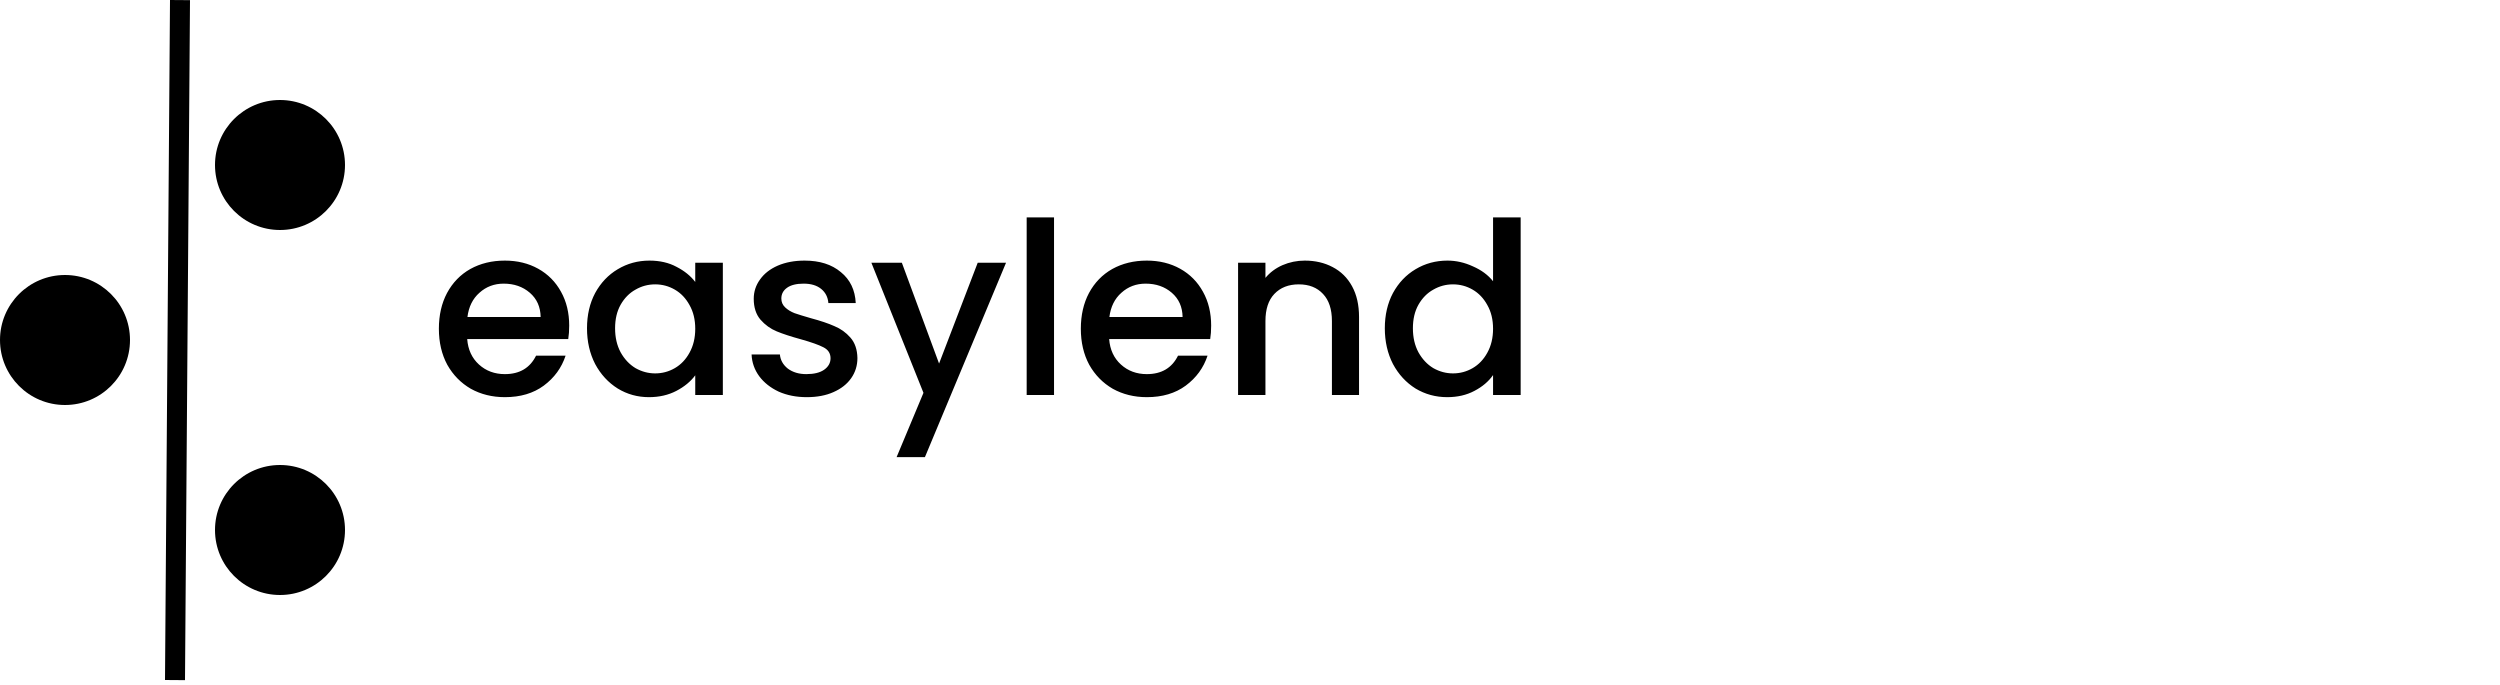 <svg width="500" height="137" viewBox="0 0 500 137" fill="none" xmlns="http://www.w3.org/2000/svg">
<circle cx="13" cy="68" r="13" fill="black"/>
<circle cx="56" cy="33" r="13" fill="black"/>
<circle cx="56" cy="106" r="13" fill="black"/>
<path d="M113.84 65.128C113.84 66.12 113.776 67.016 113.648 67.816H93.44C93.6 69.928 94.384 71.624 95.792 72.904C97.2 74.184 98.928 74.824 100.976 74.824C103.92 74.824 106 73.592 107.216 71.128H113.12C112.32 73.56 110.864 75.56 108.752 77.128C106.672 78.664 104.08 79.432 100.976 79.432C98.448 79.432 96.176 78.872 94.16 77.752C92.176 76.6 90.608 75 89.456 72.952C88.336 70.872 87.776 68.472 87.776 65.752C87.776 63.032 88.32 60.648 89.408 58.6C90.528 56.52 92.08 54.92 94.064 53.8C96.08 52.68 98.384 52.12 100.976 52.12C103.472 52.12 105.696 52.664 107.648 53.752C109.6 54.84 111.12 56.376 112.208 58.36C113.296 60.312 113.84 62.568 113.84 65.128ZM108.128 63.4C108.096 61.384 107.376 59.768 105.968 58.552C104.56 57.336 102.816 56.728 100.736 56.728C98.848 56.728 97.232 57.336 95.888 58.552C94.544 59.736 93.744 61.352 93.488 63.4H108.128ZM117.401 65.656C117.401 63 117.945 60.648 119.033 58.6C120.153 56.552 121.657 54.968 123.545 53.848C125.465 52.696 127.577 52.12 129.881 52.12C131.961 52.12 133.769 52.536 135.305 53.368C136.873 54.168 138.121 55.176 139.049 56.392V52.552H144.569V79H139.049V75.064C138.121 76.312 136.857 77.352 135.257 78.184C133.657 79.016 131.833 79.432 129.785 79.432C127.513 79.432 125.433 78.856 123.545 77.704C121.657 76.52 120.153 74.888 119.033 72.808C117.945 70.696 117.401 68.312 117.401 65.656ZM139.049 65.752C139.049 63.928 138.665 62.344 137.897 61C137.161 59.656 136.185 58.632 134.969 57.928C133.753 57.224 132.441 56.872 131.033 56.872C129.625 56.872 128.313 57.224 127.097 57.928C125.881 58.6 124.889 59.608 124.121 60.952C123.385 62.264 123.017 63.832 123.017 65.656C123.017 67.48 123.385 69.08 124.121 70.456C124.889 71.832 125.881 72.888 127.097 73.624C128.345 74.328 129.657 74.68 131.033 74.68C132.441 74.68 133.753 74.328 134.969 73.624C136.185 72.92 137.161 71.896 137.897 70.552C138.665 69.176 139.049 67.576 139.049 65.752ZM161.356 79.432C159.276 79.432 157.404 79.064 155.74 78.328C154.108 77.56 152.812 76.536 151.852 75.256C150.892 73.944 150.38 72.488 150.316 70.888H155.98C156.076 72.008 156.604 72.952 157.564 73.72C158.556 74.456 159.788 74.824 161.26 74.824C162.796 74.824 163.98 74.536 164.812 73.96C165.676 73.352 166.108 72.584 166.108 71.656C166.108 70.664 165.628 69.928 164.668 69.448C163.74 68.968 162.252 68.44 160.204 67.864C158.22 67.32 156.604 66.792 155.356 66.28C154.108 65.768 153.02 64.984 152.092 63.928C151.196 62.872 150.748 61.48 150.748 59.752C150.748 58.344 151.164 57.064 151.996 55.912C152.828 54.728 154.012 53.8 155.548 53.128C157.116 52.456 158.908 52.12 160.924 52.12C163.932 52.12 166.348 52.888 168.172 54.424C170.028 55.928 171.02 57.992 171.148 60.616H165.676C165.58 59.432 165.1 58.488 164.236 57.784C163.372 57.08 162.204 56.728 160.732 56.728C159.292 56.728 158.188 57 157.42 57.544C156.652 58.088 156.268 58.808 156.268 59.704C156.268 60.408 156.524 61 157.036 61.48C157.548 61.96 158.172 62.344 158.908 62.632C159.644 62.888 160.732 63.224 162.172 63.64C164.092 64.152 165.66 64.68 166.876 65.224C168.124 65.736 169.196 66.504 170.092 67.528C170.988 68.552 171.452 69.912 171.484 71.608C171.484 73.112 171.068 74.456 170.236 75.64C169.404 76.824 168.22 77.752 166.684 78.424C165.18 79.096 163.404 79.432 161.356 79.432ZM201.205 52.552L184.981 91.432H179.317L184.693 78.568L174.277 52.552H180.373L187.813 72.712L195.541 52.552H201.205ZM210.806 43.48V79H205.334V43.48H210.806ZM242.231 65.128C242.231 66.12 242.167 67.016 242.039 67.816H221.831C221.991 69.928 222.775 71.624 224.183 72.904C225.591 74.184 227.319 74.824 229.367 74.824C232.311 74.824 234.391 73.592 235.607 71.128H241.511C240.711 73.56 239.255 75.56 237.143 77.128C235.063 78.664 232.471 79.432 229.367 79.432C226.839 79.432 224.567 78.872 222.551 77.752C220.567 76.6 218.999 75 217.847 72.952C216.727 70.872 216.167 68.472 216.167 65.752C216.167 63.032 216.711 60.648 217.799 58.6C218.919 56.52 220.471 54.92 222.455 53.8C224.471 52.68 226.775 52.12 229.367 52.12C231.863 52.12 234.087 52.664 236.039 53.752C237.991 54.84 239.511 56.376 240.599 58.36C241.687 60.312 242.231 62.568 242.231 65.128ZM236.519 63.4C236.487 61.384 235.767 59.768 234.359 58.552C232.951 57.336 231.207 56.728 229.127 56.728C227.239 56.728 225.623 57.336 224.279 58.552C222.935 59.736 222.135 61.352 221.879 63.4H236.519ZM260.96 52.12C263.04 52.12 264.896 52.552 266.528 53.416C268.192 54.28 269.488 55.56 270.416 57.256C271.344 58.952 271.808 61 271.808 63.4V79H266.384V64.216C266.384 61.848 265.792 60.04 264.608 58.792C263.424 57.512 261.808 56.872 259.76 56.872C257.712 56.872 256.08 57.512 254.864 58.792C253.68 60.04 253.088 61.848 253.088 64.216V79H247.616V52.552H253.088V55.576C253.984 54.488 255.12 53.64 256.496 53.032C257.904 52.424 259.392 52.12 260.96 52.12ZM276.964 65.656C276.964 63 277.508 60.648 278.596 58.6C279.716 56.552 281.22 54.968 283.108 53.848C285.028 52.696 287.156 52.12 289.492 52.12C291.22 52.12 292.916 52.504 294.58 53.272C296.276 54.008 297.62 55 298.612 56.248V43.48H304.132V79H298.612V75.016C297.716 76.296 296.468 77.352 294.868 78.184C293.3 79.016 291.492 79.432 289.444 79.432C287.14 79.432 285.028 78.856 283.108 77.704C281.22 76.52 279.716 74.888 278.596 72.808C277.508 70.696 276.964 68.312 276.964 65.656ZM298.612 65.752C298.612 63.928 298.228 62.344 297.46 61C296.724 59.656 295.748 58.632 294.532 57.928C293.316 57.224 292.004 56.872 290.596 56.872C289.188 56.872 287.876 57.224 286.66 57.928C285.444 58.6 284.452 59.608 283.684 60.952C282.948 62.264 282.58 63.832 282.58 65.656C282.58 67.48 282.948 69.08 283.684 70.456C284.452 71.832 285.444 72.888 286.66 73.624C287.908 74.328 289.22 74.68 290.596 74.68C292.004 74.68 293.316 74.328 294.532 73.624C295.748 72.92 296.724 71.896 297.46 70.552C298.228 69.176 298.612 67.576 298.612 65.752Z" fill="black"/>
<line x1="36" y1="0.015" x2="35" y2="136.015" stroke="black" stroke-width="4"/>
</svg>
